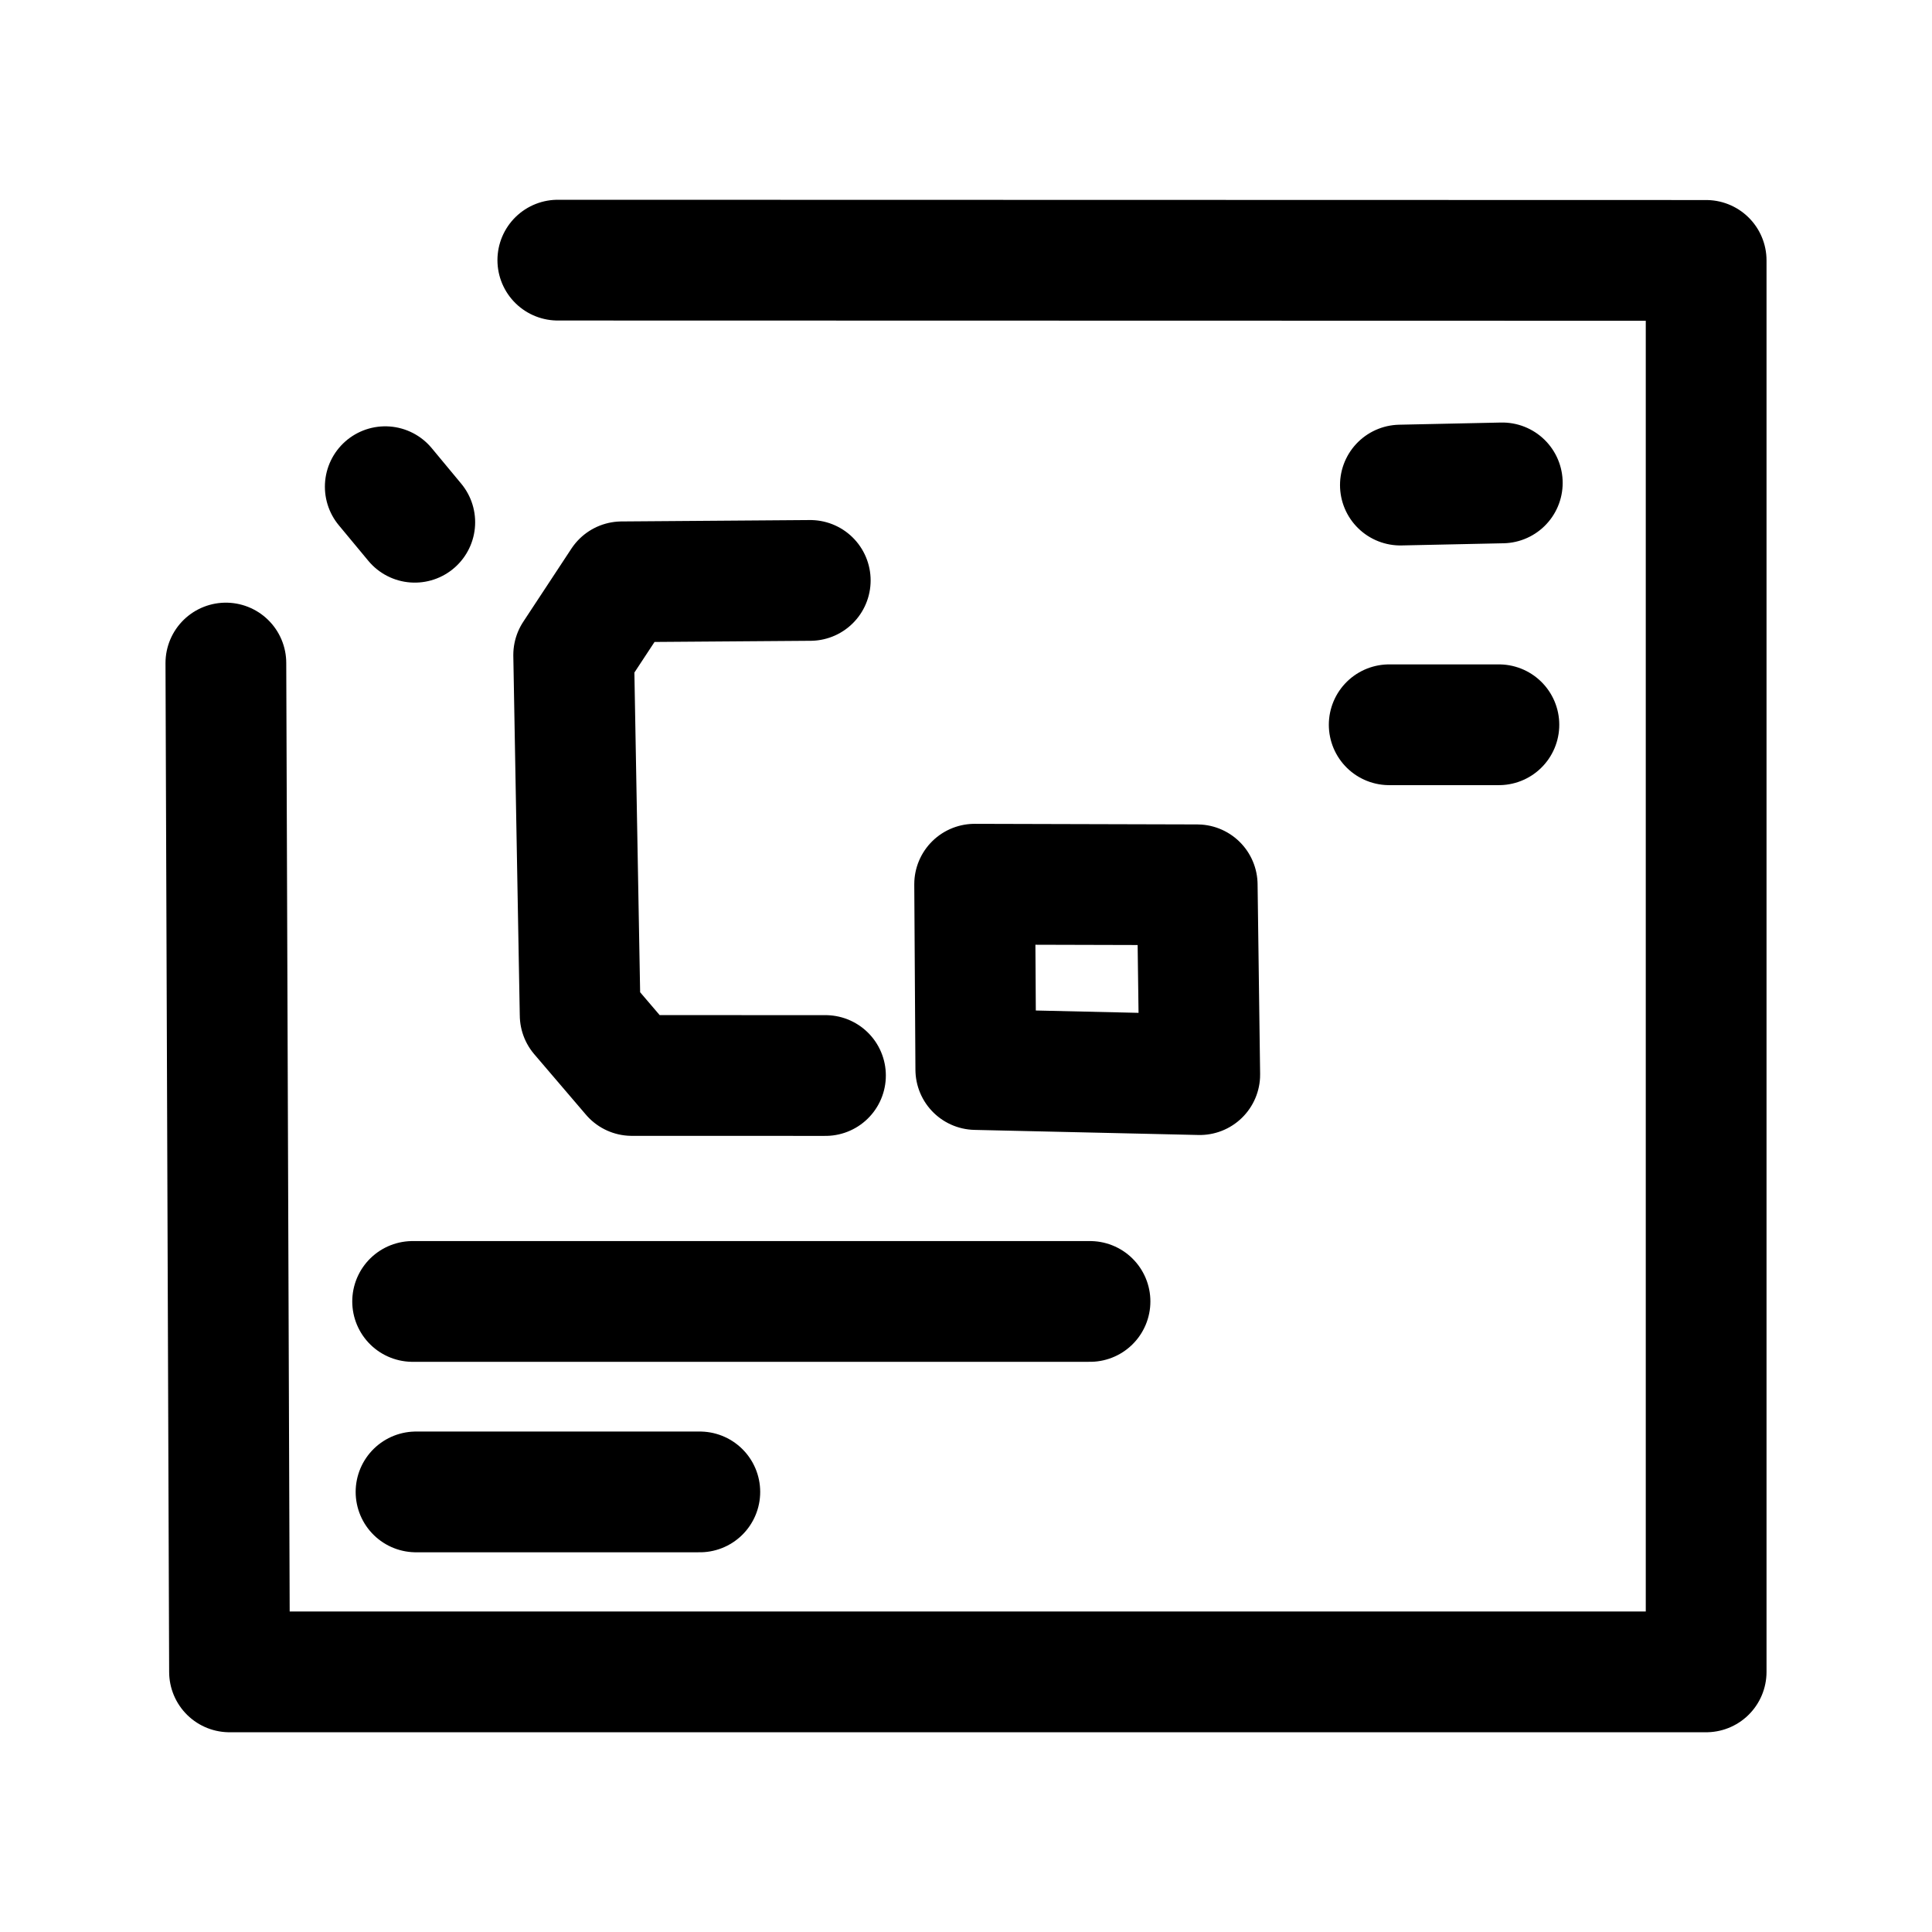 <?xml version="1.0" encoding="UTF-8" standalone="no"?>
<!-- Created with Inkscape (http://www.inkscape.org/) -->

<svg
   xmlns:dc="http://purl.org/dc/elements/1.1/"
   xmlns:cc="http://creativecommons.org/ns#"
   xmlns:rdf="http://www.w3.org/1999/02/22-rdf-syntax-ns#"
   xmlns:svg="http://www.w3.org/2000/svg"
   xmlns="http://www.w3.org/2000/svg"
   xmlns:sodipodi="http://sodipodi.sourceforge.net/DTD/sodipodi-0.dtd"
   xmlns:inkscape="http://www.inkscape.org/namespaces/inkscape"
   version="1.1"
   id="svg4267"
   width="80"
   height="80"
   viewBox="0 0 80 80"
   sodipodi:docname="periodic.svg"
   inkscape:version="0.92+devel unknown">
  <defs
     id="defs4271" />
  <sodipodi:namedview
     pagecolor="#ffffff"
     bordercolor="#666666"
     inkscape:document-rotation="0"
     borderopacity="1"
     objecttolerance="10"
     gridtolerance="10"
     guidetolerance="10"
     inkscape:pageopacity="0"
     inkscape:pageshadow="2"
     inkscape:window-width="1920"
     inkscape:window-height="1016"
     id="namedview4269"
     showgrid="false"
     inkscape:zoom="3.57"
     inkscape:cx="28.198771"
     inkscape:cy="23.326556"
     inkscape:window-x="0"
     inkscape:window-y="27"
     inkscape:window-maximized="1"
     inkscape:current-layer="g4275" />
  <g
     inkscape:groupmode="layer"
     inkscape:label="Image"
     id="g4275"
     transform="translate(-34.801,-36.992)">
    <path
       id="path4293"
       style="fill:none;fill-rule:evenodd;stroke:#000000;stroke-width:5;stroke-linecap:round;stroke-linejoin:round;stroke-miterlimit:4;stroke-dasharray:none;stroke-opacity:1"
       d="m 50.754,57.145 1.222,1.472 m 44.891,8.386 h -4.542 m 4.683,-10.015 -4.22,0.09 m -17.629,16.527 9.216,0.025 0.105,7.86 -9.273,-0.211 z M 68.352,61.026 l -7.802,0.058 -1.994,3.029 0.268,14.908 2.14,2.504 8.018,0.002 M 52.028,98.769 H 63.779 M 51.887,90.882 H 79.936 M 44.154,64.447 44.305,106.221 H 105.449 V 47.775 l -47.55,-0.011"
       inkscape:connector-curvature="0"
       sodipodi:nodetypes="cccccccccccccccccccccccccc" />
  </g>
</svg>
